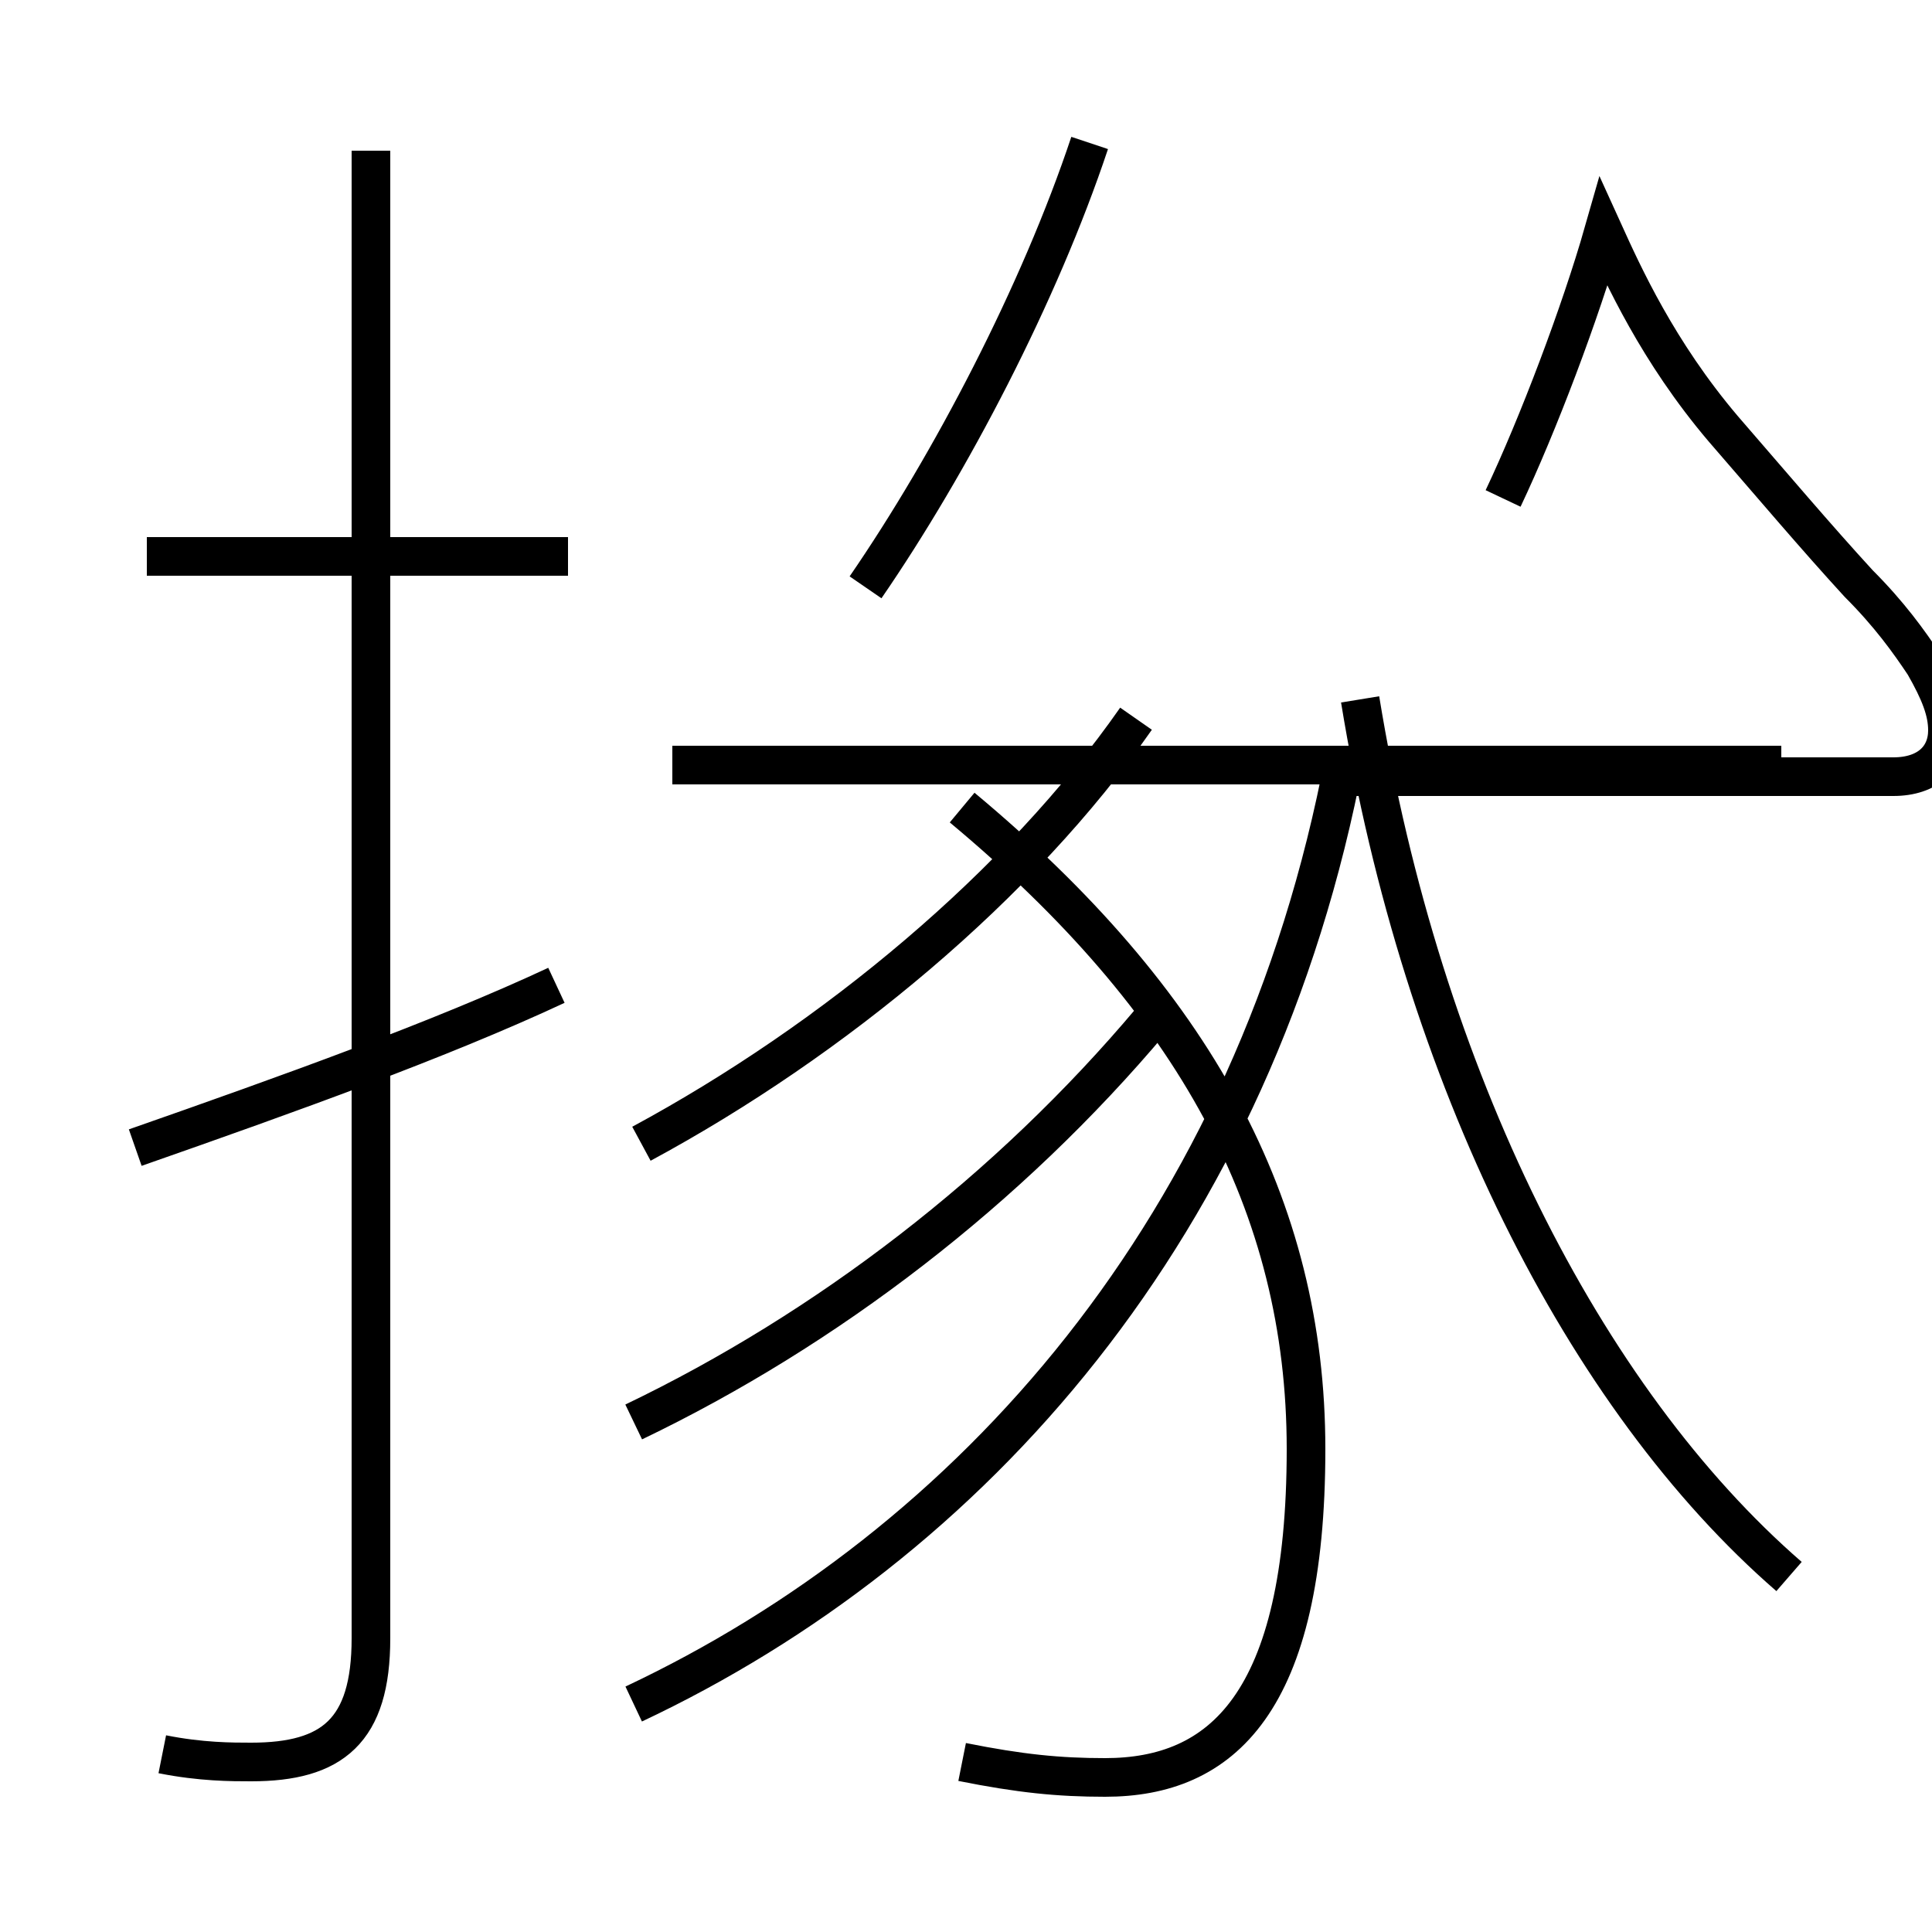 <?xml version='1.0' encoding='utf8'?>
<svg viewBox="0.0 -6.0 50.0 50.0" version="1.1" xmlns="http://www.w3.org/2000/svg">
<rect x="0.0" y="-6.0" width="50.0" height="50.0" fill="#808080" stroke="none"/>
<rect x="-1000" y="-1000" width="2000" height="2000" stroke="white" fill="white"/>
<g style="fill:white;stroke:#000000;  stroke-width:1">
<path d="M 16.4 0.1 C 25.1 -4.0 32.5 -12.2 34.8 -24.4 M 3.5 -14.3 C 7.5 -15.7 11.4 -17.1 14.4 -18.5 M 4.2 1.4 C 5.2 1.6 6.0 1.6 6.5 1.6 C 8.6 1.6 9.6 0.8 9.6 -1.6 L 9.6 -40.1 M 14.7 -29.6 L 3.8 -29.6 M 16.4 -7.2 C 21.4 -9.6 26.1 -13.2 29.8 -17.6 M 24.9 1.6 C 26.4 1.9 27.4 2.0 28.6 2.0 C 31.6 2.0 33.8 0.1 33.8 -6.5 C 33.8 -12.8 30.9 -18.1 24.9 -23.1 M 16.6 -14.4 C 21.6 -17.1 26.4 -21.1 29.4 -25.4 M 46.1 -24.2 L 17.4 -24.2 M 46.3 -3.2 C 41.0 -7.8 36.8 -16.1 35.2 -25.9 M 22.4 -28.8 C 24.6 -32.0 26.9 -36.4 28.2 -40.3 M 38.9 -31.1 C 39.8 -33.0 40.9 -35.9 41.5 -38.0 C 42.0 -36.9 42.9 -34.9 44.6 -32.9 C 45.9 -31.4 47.0 -30.1 48.1 -28.9 C 48.9 -28.1 49.4 -27.4 49.8 -26.8 C 50.2 -26.1 50.4 -25.6 50.4 -25.1 C 50.4 -24.4 49.9 -23.9 49.0 -23.9 L 35.0 -23.9" transform="translate(0.0 38.0)" />
</g>
</svg>